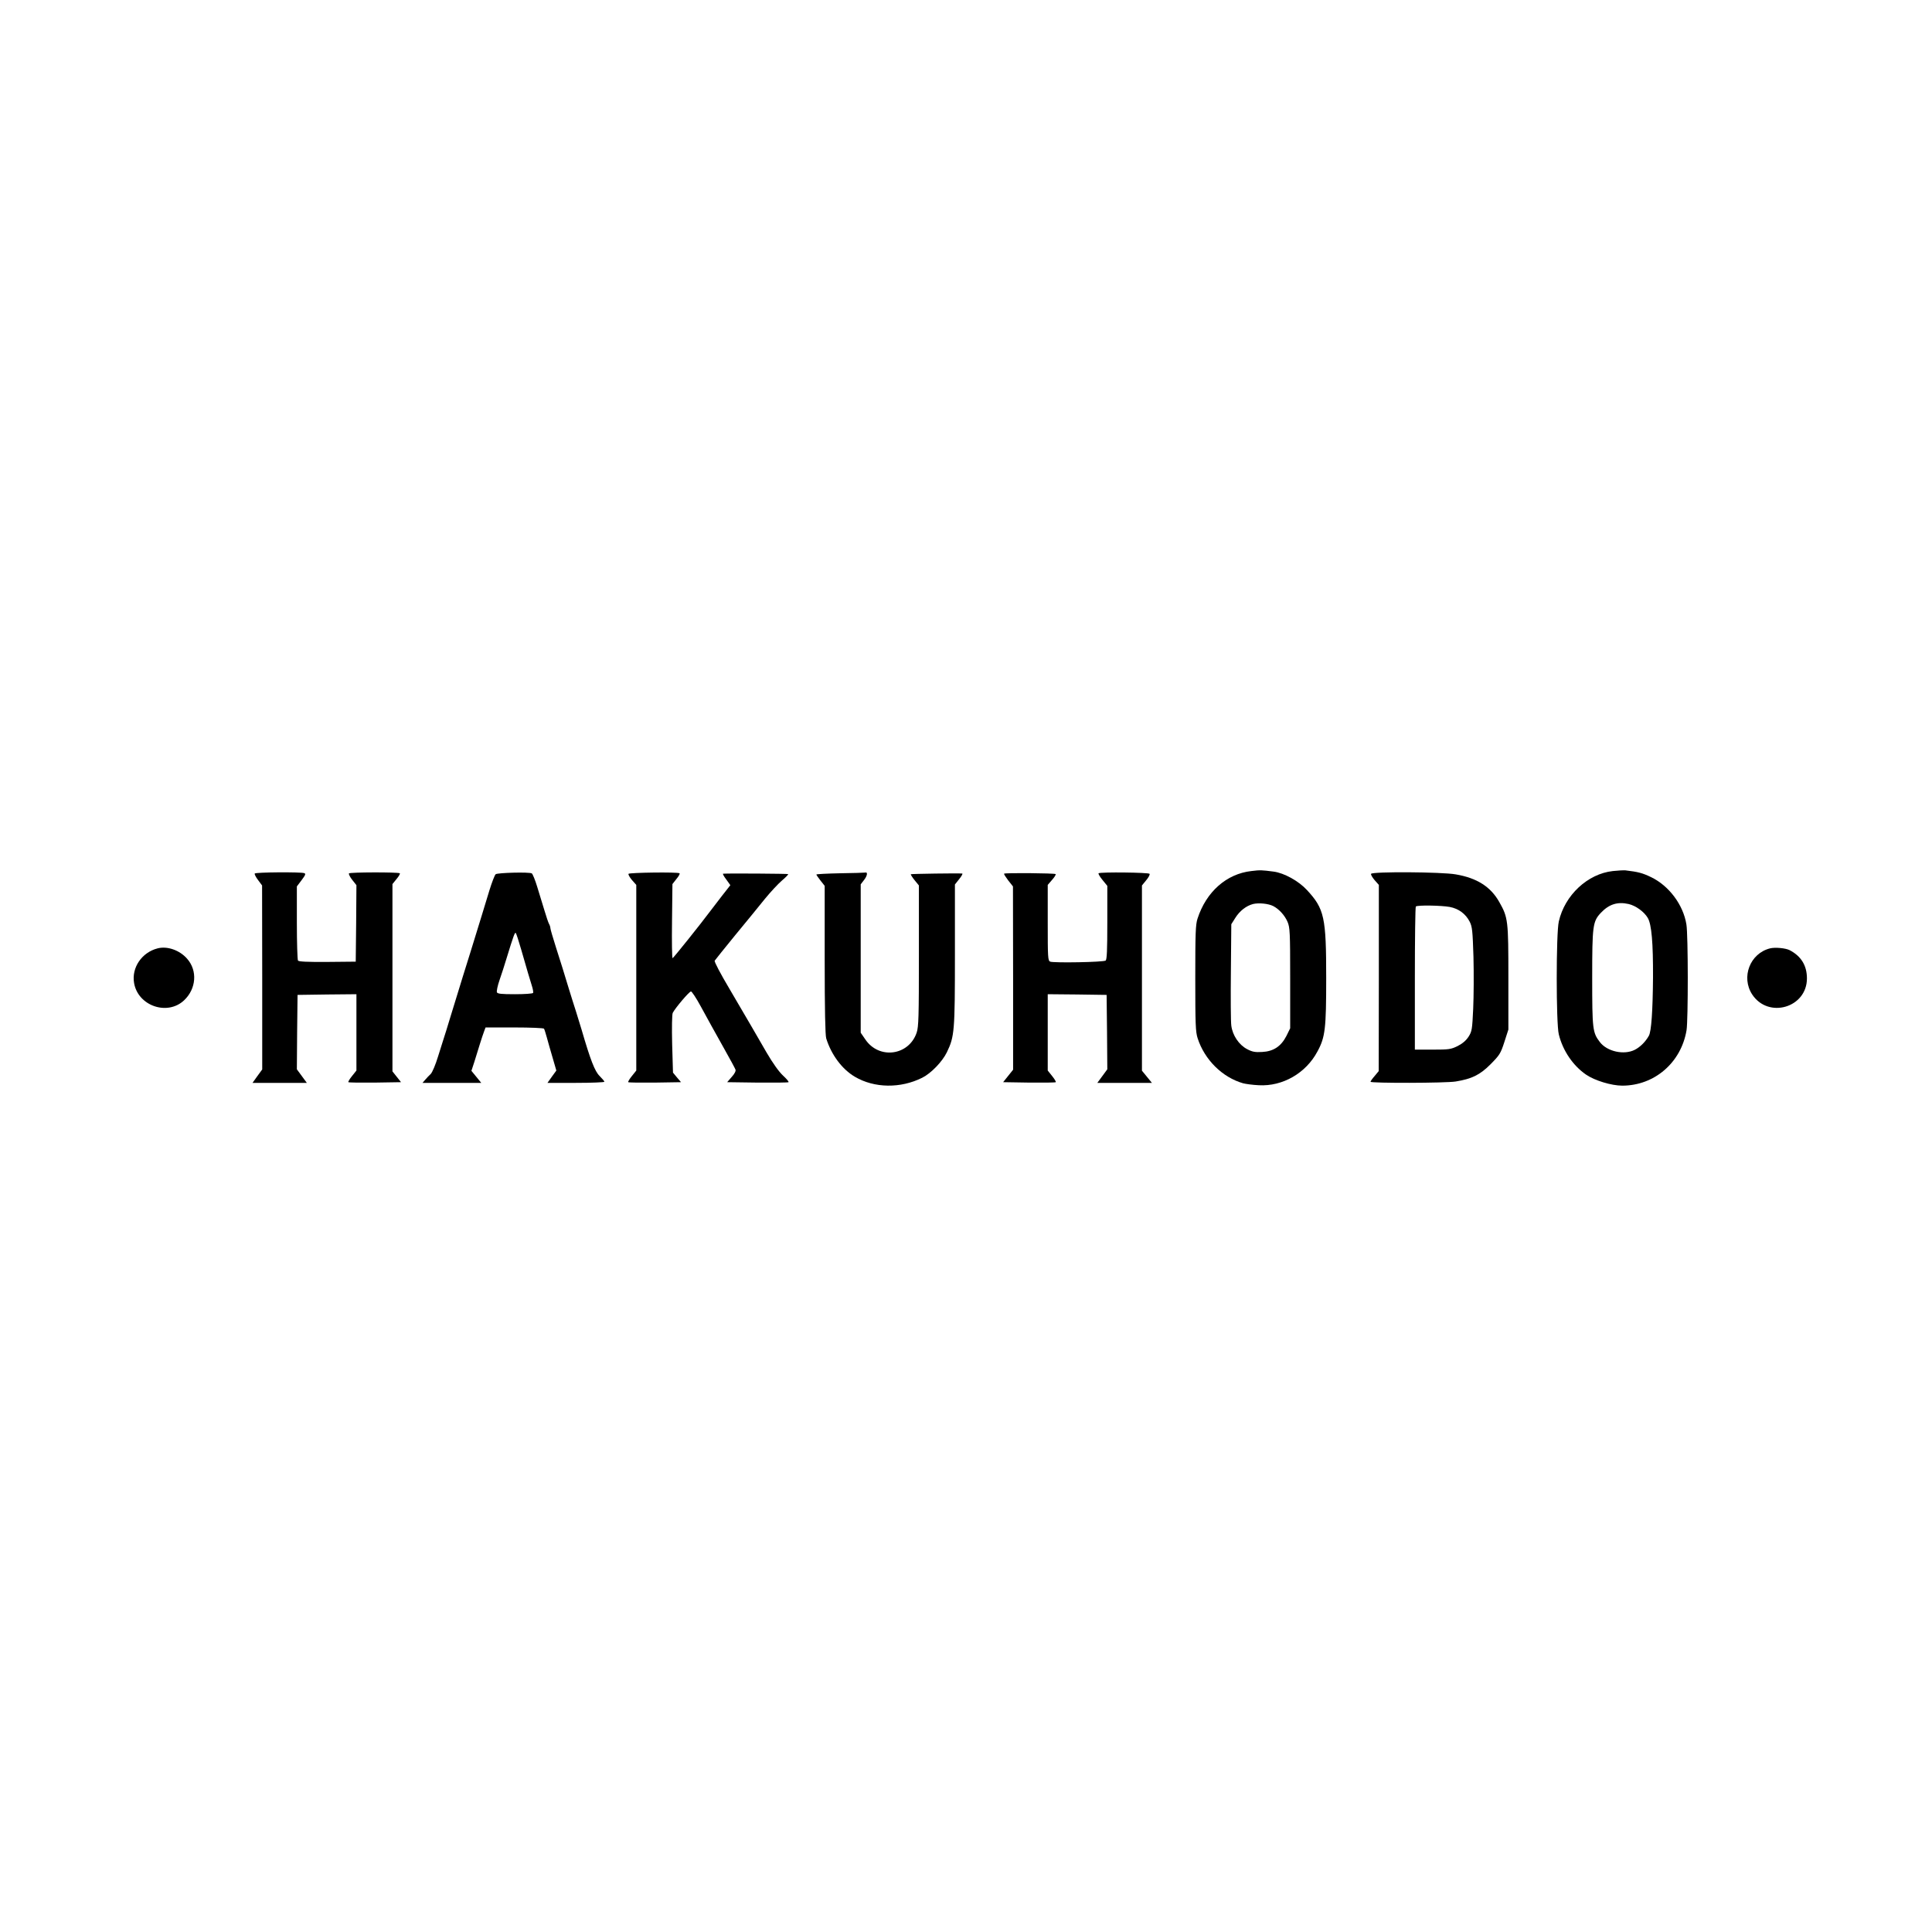 <svg width="512" height="512" viewBox="0 0 512 512" fill="none" xmlns="http://www.w3.org/2000/svg">
<g clip-path="url(#clip0_9784_20691)">
<path d="M331.631 230.835C325.06 231.569 319.663 236.305 317.35 243.465C316.836 245.043 316.762 247.356 316.762 259.252C316.762 271.404 316.836 273.46 317.386 275.149C319.222 280.84 323.921 285.502 329.429 287.081C330.126 287.265 331.999 287.522 333.577 287.595C339.892 287.962 346.097 284.401 349.144 278.637C351.2 274.855 351.457 272.579 351.457 259.215C351.457 243.097 350.98 240.858 346.354 235.865C344.151 233.478 340.333 231.349 337.506 230.982C334.385 230.578 334.018 230.541 331.631 230.835ZM337.432 240.124C338.974 240.931 340.48 242.583 341.214 244.309C341.838 245.778 341.911 247.026 341.911 259.215V272.506L340.92 274.525C339.488 277.315 337.469 278.637 334.458 278.784C332.623 278.894 331.852 278.747 330.53 278.049C328.327 276.911 326.638 274.378 326.308 271.808C326.161 270.78 326.124 264.282 326.198 257.416L326.308 244.933L327.373 243.244C328.547 241.372 330.273 240.05 332.072 239.573C333.614 239.206 336.147 239.463 337.432 240.124Z" fill="black"/>
<path d="M427.419 230.837C420.737 231.571 414.679 237.225 413.1 244.201C412.366 247.358 412.366 271.259 413.1 274.123C414.165 278.455 416.845 282.383 420.296 284.77C422.573 286.349 427.052 287.707 429.916 287.707C438.433 287.707 445.519 281.612 446.951 273.021C447.392 270.378 447.392 247.762 446.914 244.972C446.07 239.758 442.288 234.728 437.552 232.452C435.276 231.351 434.138 231.057 430.76 230.653C430.246 230.616 428.741 230.69 427.419 230.837ZM431.604 239.575C433.514 240.015 435.716 241.631 436.671 243.246C437.699 244.972 438.103 249.891 438.066 259.07C437.993 267.918 437.626 273.352 436.965 274.49C436.084 276.069 434.688 277.464 433.257 278.198C430.393 279.667 425.877 278.675 423.968 276.142C422.059 273.645 421.949 272.801 421.949 259.217C421.949 245.229 422.095 244.201 424.262 241.888C426.428 239.611 428.667 238.914 431.604 239.575Z" fill="black"/>
<path d="M67.509 231.497C67.399 231.644 67.803 232.452 68.39 233.223L69.455 234.655L69.491 259.033V283.411L68.206 285.174L66.921 286.973H74.117H81.313L79.992 285.174L78.67 283.375L78.743 273.499L78.854 263.659L86.674 263.549L94.457 263.476V273.572V283.705L93.282 285.174C92.658 285.945 92.218 286.679 92.328 286.789C92.438 286.899 95.595 286.936 99.377 286.899L106.279 286.789L105.141 285.357L104.003 283.925V259.107V234.288L105.104 232.929C105.728 232.195 106.096 231.497 105.949 231.424C105.361 231.094 92.695 231.13 92.475 231.461C92.364 231.644 92.768 232.452 93.356 233.186L94.457 234.581L94.384 244.715L94.274 254.848L86.747 254.921C81.424 254.958 79.147 254.848 78.964 254.554C78.817 254.297 78.67 249.781 78.67 244.494V234.912L79.918 233.26C80.946 231.901 81.093 231.534 80.616 231.387C79.735 231.057 67.729 231.13 67.509 231.497Z" fill="black"/>
<path d="M131.355 231.681C131.098 231.901 130.364 233.81 129.703 235.94C128.638 239.501 126.876 245.192 124.746 252.094C123.829 254.958 121.919 261.163 119.386 269.423C118.578 272.103 117.771 274.71 117.587 275.224C117.404 275.738 116.743 277.868 116.082 279.997C115.421 282.163 114.577 284.182 114.136 284.623C113.695 285.027 113.035 285.724 112.667 286.165L111.97 286.973H119.753H127.537L126.252 285.394L124.93 283.779L125.701 281.429C126.105 280.144 126.766 278.014 127.17 276.693C127.573 275.371 128.087 273.866 128.308 273.278L128.675 272.287H136.348C140.534 272.287 144.058 272.434 144.168 272.617C144.278 272.764 144.609 273.829 144.903 274.894C145.196 275.995 145.894 278.418 146.445 280.291L147.436 283.705L146.261 285.321L145.086 286.973H152.613C156.761 286.973 160.176 286.826 160.176 286.679C160.176 286.532 159.588 285.835 158.891 285.137C157.642 283.925 156.468 280.915 154.118 272.838C153.751 271.626 153.09 269.46 152.649 268.065C152.172 266.633 151.291 263.769 150.63 261.64C149.088 256.573 149.015 256.316 147.326 251.029C146.518 248.496 145.857 246.22 145.857 245.963C145.857 245.706 145.71 245.192 145.49 244.825C145.306 244.494 144.756 242.879 144.278 241.263C143.764 239.648 142.92 236.821 142.369 235.022C141.819 233.186 141.158 231.608 140.937 231.461C140.313 231.057 131.906 231.277 131.355 231.681ZM138.147 251.727C139.836 257.565 140.35 259.364 140.937 261.199C141.231 262.08 141.378 262.962 141.268 263.145C141.121 263.329 138.992 263.476 136.458 263.476C132.824 263.476 131.832 263.365 131.685 262.962C131.575 262.668 131.869 261.199 132.383 259.731C132.897 258.262 133.741 255.655 134.255 253.93C136.054 248.056 136.458 246.954 136.679 247.248C136.825 247.395 137.486 249.414 138.147 251.727Z" fill="black"/>
<path d="M166.564 231.572C166.454 231.755 166.858 232.49 167.482 233.224L168.62 234.509V259.108V283.706L167.445 285.175C166.821 285.946 166.38 286.68 166.491 286.79C166.601 286.9 169.795 286.937 173.576 286.9L180.479 286.79L179.414 285.542L178.349 284.257L178.129 276.73C178.019 272.251 178.092 268.874 178.276 268.433C178.9 267.185 182.645 262.742 183.122 262.742C183.342 262.742 184.517 264.505 185.692 266.671C188.262 271.37 188.482 271.774 191.97 278.015C193.476 280.696 194.797 283.119 194.907 283.449C195.054 283.816 194.687 284.551 193.916 285.395L192.705 286.79L200.745 286.9C205.151 286.937 208.859 286.9 208.969 286.79C209.079 286.643 208.418 285.872 207.5 285.028C206.436 284.037 204.82 281.797 203.131 278.897C201.663 276.363 199.864 273.243 199.093 271.921C198.322 270.599 195.789 266.267 193.439 262.265C190.869 257.933 189.253 254.849 189.4 254.592C189.584 254.335 192.007 251.287 194.834 247.836C197.698 244.385 201.222 240.053 202.728 238.18C204.233 236.345 206.289 234.142 207.243 233.334C208.235 232.49 208.969 231.755 208.859 231.645C208.749 231.535 193.622 231.425 191.64 231.535C191.456 231.535 191.823 232.233 192.448 233.04L193.549 234.582L191.273 237.483C190.024 239.098 188.666 240.861 188.262 241.411C185.692 244.862 178.423 253.931 178.239 253.931C178.092 253.931 178.019 249.525 178.092 244.128L178.202 234.289L179.267 232.93C179.891 232.196 180.258 231.498 180.075 231.425C179.524 231.058 166.784 231.241 166.564 231.572Z" fill="black"/>
<path d="M222.7 231.423C219.212 231.496 216.349 231.643 216.349 231.753C216.349 231.9 216.863 232.598 217.45 233.369L218.551 234.764V254.333C218.551 267.66 218.698 274.305 218.955 275.186C220.314 279.555 223.177 283.374 226.555 285.356C231.732 288.404 238.671 288.477 244.398 285.613C246.748 284.438 249.722 281.354 250.933 278.858C252.953 274.672 253.063 273.277 253.063 252.974V234.397L254.201 232.965C254.825 232.194 255.192 231.533 255.009 231.496C253.907 231.386 241.535 231.57 241.388 231.68C241.314 231.79 241.755 232.488 242.379 233.259L243.517 234.654V253.268C243.517 269.349 243.444 272.139 242.93 273.644C240.874 279.776 232.943 280.84 229.309 275.443L228.097 273.681V254.002V234.36L229.052 233.112C229.859 232.047 230.006 231.019 229.272 231.239C229.125 231.276 226.151 231.386 222.7 231.423Z" fill="black"/>
<path d="M266.096 231.534C266.023 231.681 266.537 232.452 267.198 233.333L268.446 234.912L268.483 259.18V283.485L267.161 285.137L265.839 286.789L272.742 286.899C276.523 286.936 279.681 286.899 279.791 286.789C279.901 286.679 279.46 285.945 278.836 285.174L277.661 283.705V273.572V263.476L285.482 263.549L293.265 263.659L293.375 273.499L293.449 283.375L292.127 285.174L290.805 286.973H298.038H305.271L303.949 285.357L302.627 283.742V259.18V234.655L303.765 233.26C304.389 232.525 304.793 231.754 304.646 231.571C304.463 231.204 291.686 231.057 291.136 231.424C290.989 231.497 291.429 232.305 292.164 233.186L293.449 234.765V244.494C293.449 251.837 293.338 254.297 293.008 254.554C292.457 254.995 279.314 255.215 278.322 254.848C277.698 254.591 277.661 253.783 277.661 244.531V234.508L278.8 233.186C279.46 232.452 279.864 231.791 279.754 231.644C279.46 231.387 266.243 231.277 266.096 231.534Z" fill="black"/>
<path d="M363.353 231.571C363.242 231.755 363.646 232.489 364.27 233.224L365.409 234.509V259.181L365.372 283.853L364.307 285.138C363.683 285.835 363.206 286.533 363.206 286.68C363.206 287.084 383.178 287.047 385.785 286.606C390.044 285.909 392.173 284.881 395 282.054C397.387 279.631 397.68 279.227 398.672 276.143L399.736 272.838V259.071C399.736 243.907 399.663 243.173 397.313 239.024C395.037 234.986 391.402 232.673 385.785 231.718C382.077 231.057 363.756 230.947 363.353 231.571ZM384.17 240.346C386.556 240.787 388.428 242.182 389.493 244.275C390.154 245.596 390.264 246.661 390.484 253.6C390.595 257.932 390.558 264.1 390.411 267.331C390.154 272.802 390.081 273.316 389.199 274.711C388.539 275.739 387.584 276.547 386.299 277.207C384.5 278.089 383.986 278.162 379.654 278.162H374.954V259.328C374.954 248.937 375.064 240.346 375.211 240.236C375.578 239.832 381.967 239.942 384.17 240.346Z" fill="black"/>
<path d="M41.772 251.325C37.587 252.39 34.833 256.428 35.531 260.503C36.559 266.561 44.342 269.278 48.785 265.093C52.015 262.045 52.383 257.236 49.592 254.078C47.61 251.802 44.342 250.664 41.772 251.325Z" fill="black"/>
<path d="M469.09 251.325C463.766 252.646 461.343 258.961 464.354 263.551C468.649 270.049 478.856 267.038 478.856 259.292C478.856 255.877 477.314 253.381 474.266 251.802C473.202 251.251 470.411 250.994 469.09 251.325Z" fill="black"/>
</g>
<defs>
<clipPath id="clip0_9784_20691">
<rect width="512" height="512" fill="white"/>
</clipPath>
</defs>
</svg>
